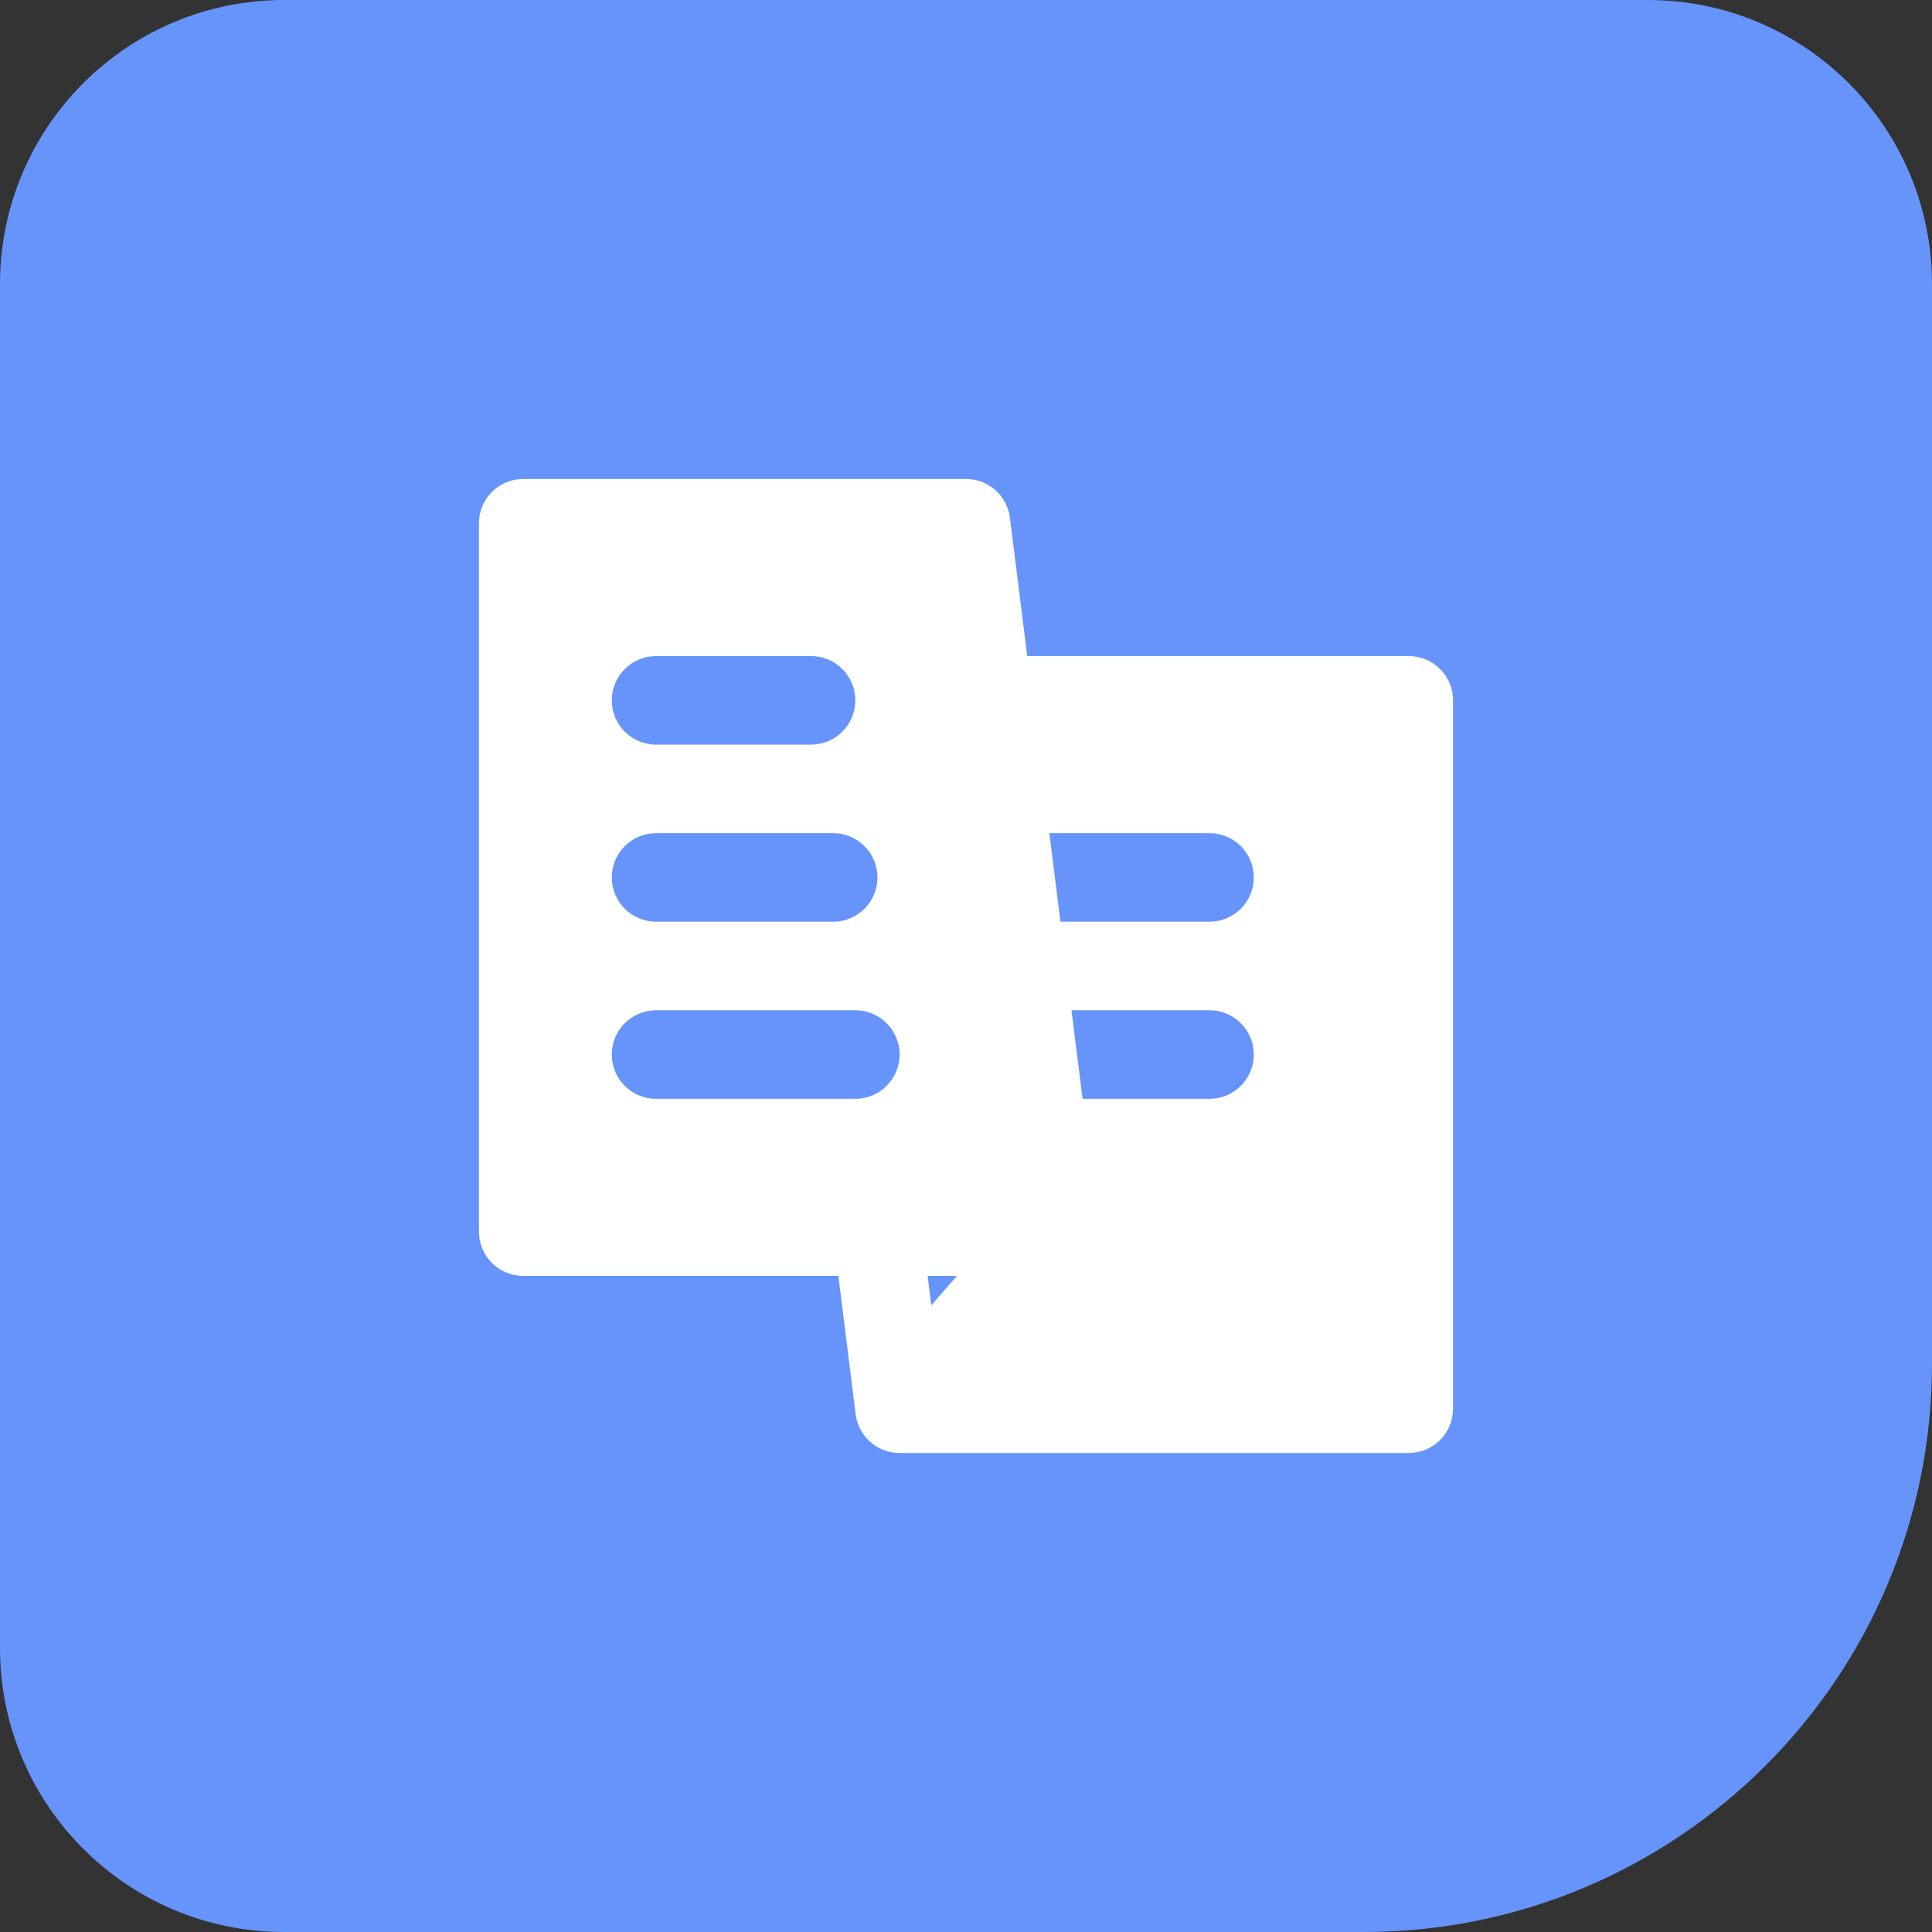 <svg width="68" height="68" viewBox="0 0 68 68" fill="none" xmlns="http://www.w3.org/2000/svg">
<rect x="0" y="0" width="68" height="68" fill="#333333" stroke="none"/>
<path d="M0 10C0 4.477 4.477 0 10 0H58C63.523 0 68 4.477 68 10V48C68 59.046 59.046 68 48 68H10C4.477 68 0 63.523 0 58V10Z" fill="#6694FB"/>
<path fill-rule="evenodd" clip-rule="evenodd" d="M18.417 16.858C17.556 16.858 16.858 17.556 16.858 18.416V43.35C16.858 44.21 17.556 44.908 18.417 44.908H29.508L30.113 49.753C30.121 49.821 30.133 49.889 30.15 49.956C30.323 50.661 30.965 51.156 31.693 51.141H49.583C50.444 51.141 51.142 50.444 51.142 49.583V24.65C51.142 23.789 50.444 23.091 49.583 23.091H36.155L35.546 18.223C35.449 17.443 34.786 16.858 34 16.858H18.417ZM36.934 29.325L37.324 32.441H42.571C43.431 32.441 44.129 31.744 44.129 30.883C44.129 30.022 43.431 29.325 42.571 29.325H36.934ZM37.713 35.558L38.103 38.675H42.571C43.431 38.675 44.129 37.977 44.129 37.116C44.129 36.256 43.431 35.558 42.571 35.558H37.713ZM33.682 44.908H32.649L32.778 45.942L33.682 44.908ZM21.533 24.65C21.533 23.789 22.231 23.091 23.092 23.091H28.546C29.407 23.091 30.104 23.789 30.104 24.65C30.104 25.51 29.407 26.208 28.546 26.208H23.092C22.231 26.208 21.533 25.51 21.533 24.65ZM21.533 30.883C21.533 30.022 22.231 29.325 23.092 29.325H29.325C30.186 29.325 30.883 30.022 30.883 30.883C30.883 31.744 30.186 32.441 29.325 32.441H23.092C22.231 32.441 21.533 31.744 21.533 30.883ZM23.092 35.558C22.231 35.558 21.533 36.256 21.533 37.116C21.533 37.977 22.231 38.675 23.092 38.675H30.104C30.965 38.675 31.663 37.977 31.663 37.116C31.663 36.256 30.965 35.558 30.104 35.558H23.092Z" fill="white"/>
</svg>
